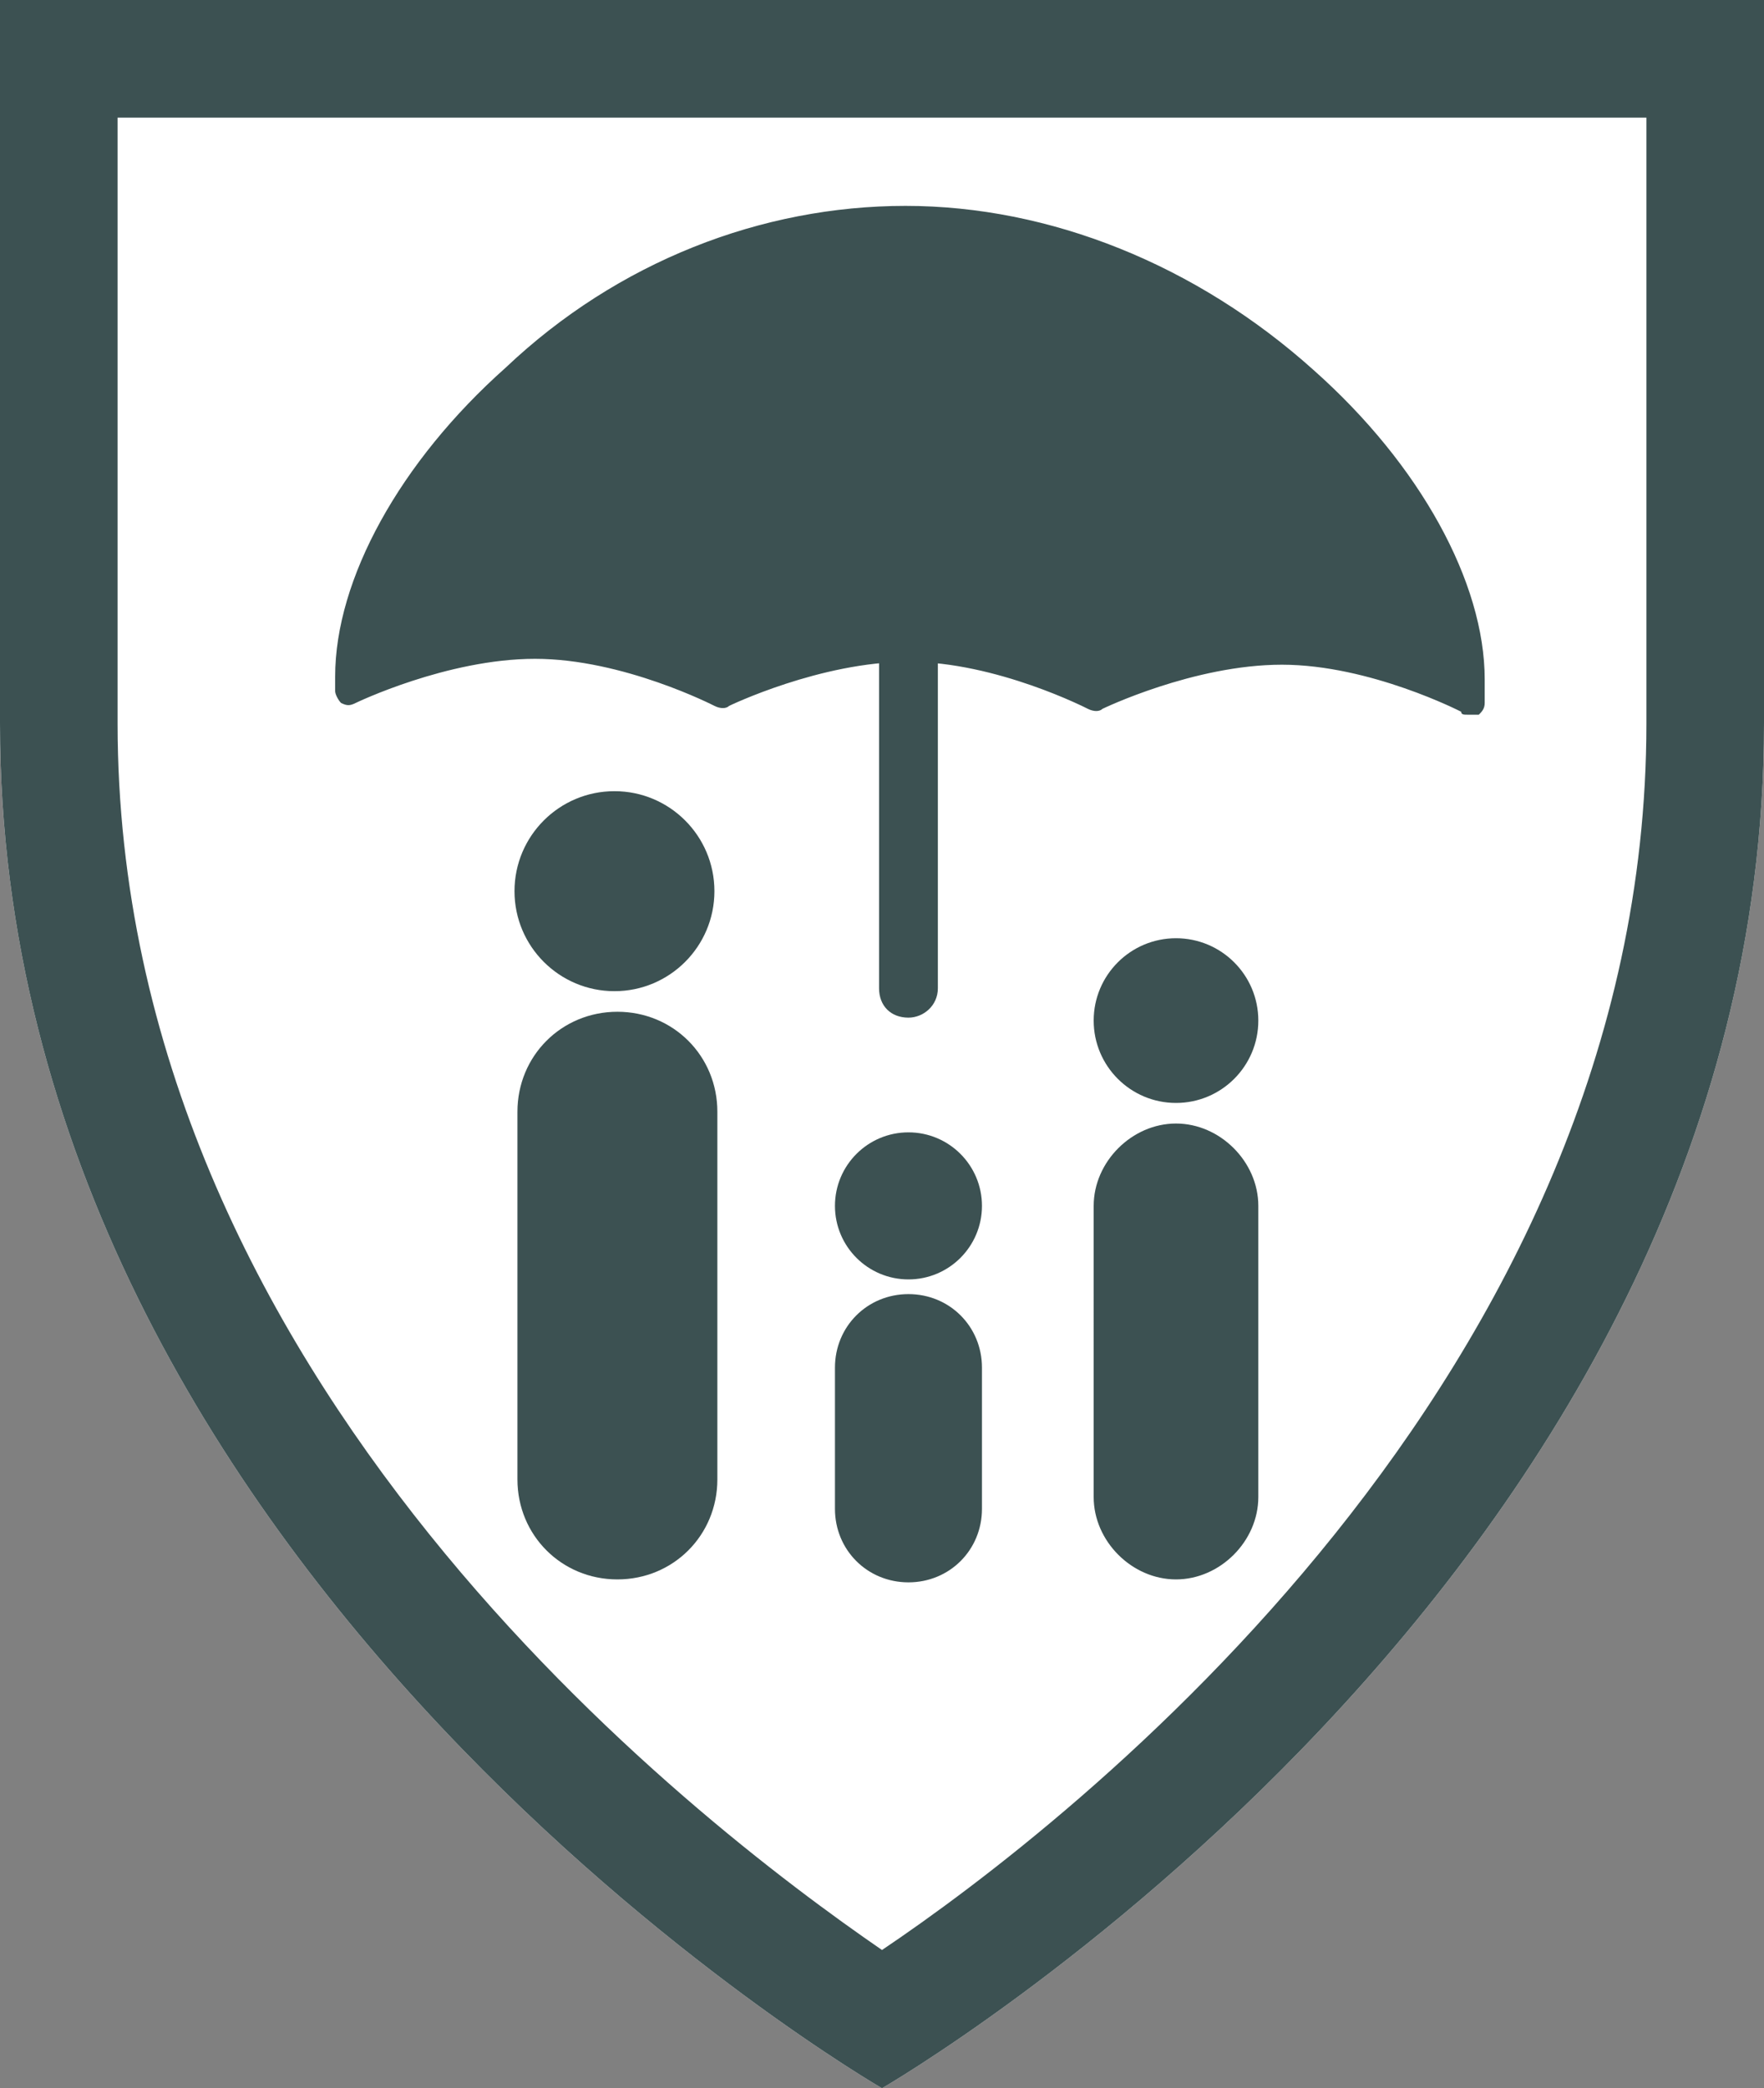 <svg xmlns="http://www.w3.org/2000/svg" viewBox="0 0 60 71"><rect x="0" y="0" width="60" height="71" fill="#808080" stroke="none"/><path fill="#FFF" d="M30 71s30-17.3 30-46.4V0H0v24.6C0 53.7 30 71 30 71z"/><circle fill="#3C5152" cx="20.9" cy="30.3" r="3.4"/><path fill="#3C5152" d="M24.4 50.3c0 1.9-1.5 3.4-3.4 3.4s-3.4-1.5-3.4-3.4V37.8c0-1.9 1.5-3.4 3.4-3.4s3.4 1.5 3.4 3.4v12.5z"/><circle fill="#3C5152" cx="40" cy="34.7" r="2.8"/><circle fill="#3C5152" cx="30.9" cy="41" r="2.5"/><path fill="#3C5152" d="M33.4 51.3c0 1.4-1.1 2.5-2.5 2.5s-2.5-1.1-2.5-2.5v-4.8c0-1.4 1.1-2.5 2.5-2.5s2.5 1.1 2.5 2.5v4.8zM42.8 50.9c0 1.5-1.3 2.8-2.8 2.8-1.5 0-2.8-1.3-2.8-2.8V41c0-1.5 1.3-2.8 2.8-2.8 1.5 0 2.8 1.3 2.8 2.8v9.9z"/><g fill="#3C5152"><path d="M11.7 23.8s3.2-1.6 6.4-1.6 6.4 1.6 6.4 1.6 3.2-1.6 6.4-1.6 6.4 1.6 6.4 1.6 3.2-1.6 6.4-1.6 6.4 1.6 6.4 1.6V23c0-6.2-8.6-15.5-19.1-15.5S11.7 16.8 11.7 23v.8z"/><path d="M49.9 24.3c-.1 0-.2 0-.2-.1 0 0-3.1-1.6-6.1-1.6-3 0-6.1 1.5-6.1 1.5-.1.1-.3.1-.5 0 0 0-3.1-1.6-6.1-1.6-3 0-6.1 1.5-6.1 1.5-.1.1-.3.1-.5 0 0 0-3.1-1.6-6.1-1.6-3 0-6.1 1.5-6.1 1.5-.2.1-.3.1-.5 0-.1-.1-.2-.3-.2-.4V23c0-3.3 2.2-7.3 5.8-10.5C21 8.9 25.9 7 30.8 7s9.9 2 13.9 5.6c3.6 3.2 5.8 7.2 5.8 10.5v.8c0 .2-.1.3-.2.4h-.4zm-19.1-2.6c2.8 0 5.6 1.2 6.4 1.6.8-.4 3.6-1.5 6.4-1.5 2.4 0 4.8.9 5.9 1.3V23c0-5.9-8.3-15-18.6-15s-18.6 9.1-18.6 15c1.1-.5 3.5-1.3 5.9-1.3 2.8 0 5.6 1.2 6.4 1.6.7-.4 3.4-1.6 6.2-1.6z"/></g><path fill="#3C5152" d="M30.9 34.6c-.6 0-1-.4-1-1V13c0-.6.4-1 1-1s1 .4 1 1v20.6c0 .6-.5 1-1 1z"/><path fill="#3C5152" d="M56 4v20.6C56 46.8 36.4 62 30 66.3 23.6 61.9 4 46.9 4 24.6V4h52m4-4H0v24.6C0 53.7 30 71 30 71s30-17.3 30-46.4V0z"/></svg>